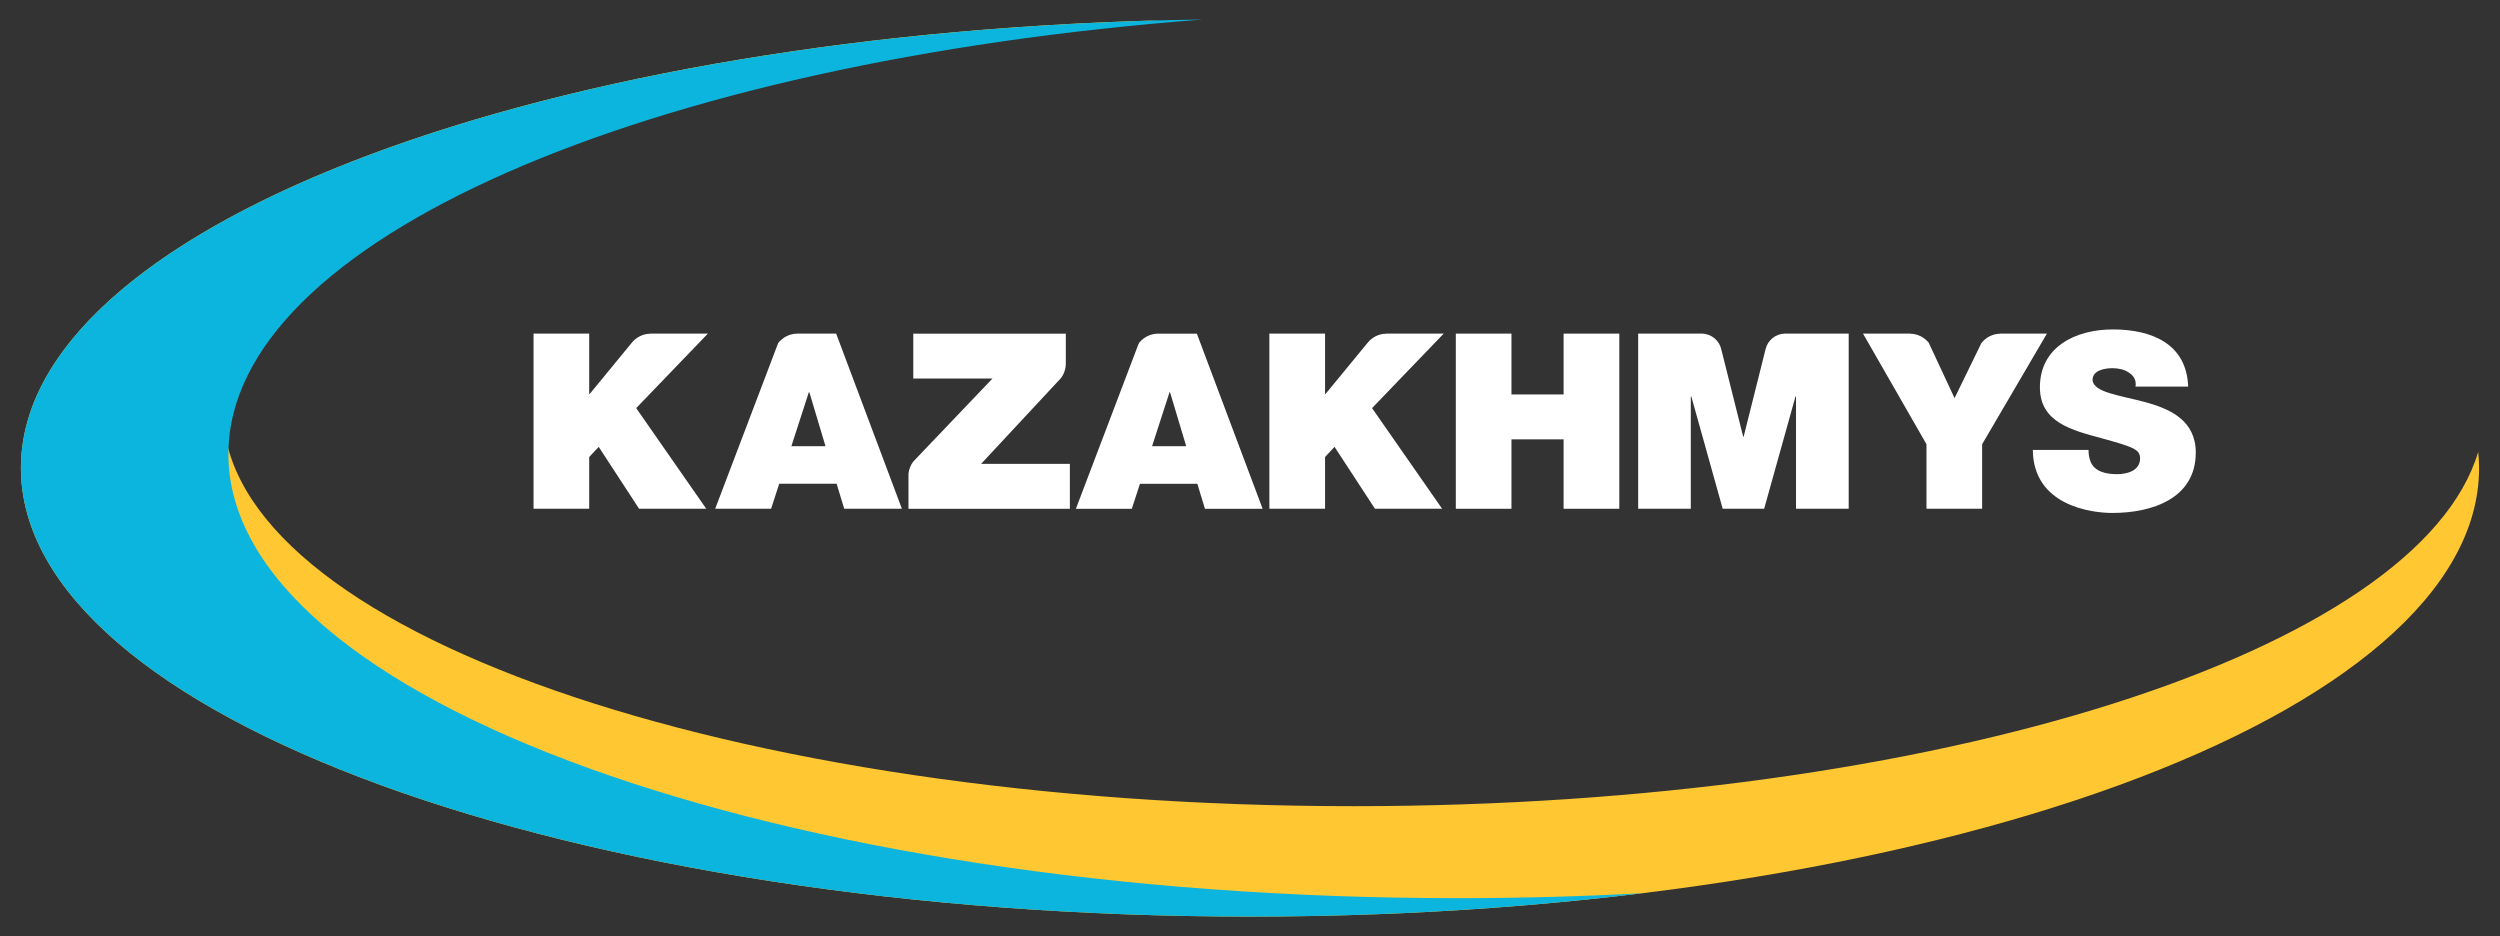 <svg width="1322" height="495" viewBox="0 0 1322 495" fill="none" xmlns="http://www.w3.org/2000/svg">
<rect x="0" y="0" width="1322" height="495" fill="#333333" stroke="none"/>
<path fill-rule="evenodd" clip-rule="evenodd" d="M715.871 426.308C385.637 426.308 117.955 332.604 117.955 216.976C117.955 113.597 332.062 27.75 613.528 10.752C276.714 19.632 11.059 122.173 11.059 247.464C11.059 378.431 302.04 484.691 661.009 484.691C1019.95 484.691 1310.94 378.431 1310.94 247.464C1310.94 244.583 1310.74 241.772 1310.48 238.95C1279.15 344.243 1024.9 426.308 715.871 426.308Z" fill="#FFC731"/>
<path fill-rule="evenodd" clip-rule="evenodd" d="M770.711 474.94C411.765 474.94 120.782 369.825 120.782 240.132C120.782 127.087 341.746 32.73 636.096 10.307C288.673 15.102 11.055 119.395 11.055 247.464C11.055 378.431 302.036 484.691 661.005 484.691C733.677 484.691 803.609 480.325 868.883 472.31C836.863 474.049 804.11 474.94 770.711 474.94Z" fill="#0CB5DD"/>
<path fill-rule="evenodd" clip-rule="evenodd" d="M418.479 235.957L427.713 207.422L427.984 207.425L436.534 235.96L418.479 235.957ZM421.451 176.418V176.434C417.406 176.504 413.841 178.434 411.5 181.394L378.193 269.029L407.763 269.032L412.042 255.813H442.414L446.422 269.032H476.926L442.163 176.421L421.451 176.418Z" fill="white"/>
<path fill-rule="evenodd" clip-rule="evenodd" d="M558.685 202.465C558.701 202.448 558.721 202.428 558.737 202.412L560.956 200.029C562.597 197.881 563.584 195.218 563.584 192.321L563.6 192.317V176.428H482.946V200.168H524.826L482.926 244.078C481.477 246.008 480.638 248.226 480.4 250.503V269.039H565.749V245.299H518.801L558.685 202.465Z" fill="white"/>
<path fill-rule="evenodd" clip-rule="evenodd" d="M1134.22 212.593C1120.73 208.979 1107.07 207.547 1106.53 200.944C1106.53 195.739 1113.08 194.7 1117.1 194.7C1120.05 194.7 1123.39 195.347 1125.79 197.056C1128.2 198.61 1129.82 200.94 1129.27 204.442L1157.1 204.445C1156.31 181.866 1137.98 174.207 1117.23 174.207C1097.56 174.207 1078.7 183.417 1078.7 204.818C1078.7 223.512 1095.97 227.519 1111.08 231.677C1127.54 236.217 1131.68 237.508 1131.68 242.339C1131.68 249.193 1124.33 250.747 1119.5 250.747C1114.02 250.747 1107.61 249.586 1105.46 244.015C1104.8 242.349 1104.4 240.26 1104.4 237.914H1074.96C1075.23 267.505 1106.12 271.25 1116.96 271.25C1138.26 271.25 1161.12 263.472 1161.12 239.346C1161.11 222.344 1147.73 216.242 1134.22 212.593Z" fill="white"/>
<path fill-rule="evenodd" clip-rule="evenodd" d="M933.679 184.47L922.045 230.911H921.791L910.259 184.916C909.288 180.193 905.175 176.613 900.197 176.422L866.266 176.418V269.029L894.096 269.033V209.633H894.366L910.962 269.033H932.886L949.465 209.633H949.736V269.033H977.589V176.418H943.619C938.799 176.609 934.808 179.972 933.679 184.47Z" fill="white"/>
<path fill-rule="evenodd" clip-rule="evenodd" d="M1057.74 176.418V176.454C1053.66 176.507 1050.05 178.464 1047.73 181.467L1033.57 210.543L1019.99 181.414C1019.92 181.309 1019.85 181.239 1019.82 181.127C1017.48 178.332 1014.02 176.507 1010.09 176.454V176.418H985.166L1018.72 234.907V269.029L1048.15 269.033V234.911L1082.41 176.421L1057.74 176.418Z" fill="white"/>
<path fill-rule="evenodd" clip-rule="evenodd" d="M609.213 235.957L618.447 207.422L618.714 207.425L627.274 235.96L609.213 235.957ZM612.201 176.434C611.702 176.451 611.23 176.487 610.751 176.54C610.533 176.576 610.342 176.626 610.121 176.662C609.867 176.715 609.622 176.748 609.368 176.821C609.081 176.873 608.817 176.979 608.546 177.055C608.371 177.108 608.223 177.141 608.048 177.213C607.724 177.335 607.417 177.467 607.113 177.606C607.008 177.642 606.912 177.692 606.806 177.728C606.466 177.913 606.143 178.104 605.803 178.286C605.75 178.322 605.697 178.339 605.664 178.372C605.307 178.589 604.964 178.817 604.641 179.071C604.624 179.088 604.588 179.107 604.571 179.124C604.231 179.395 603.908 179.675 603.584 179.962V179.979C603.261 180.286 602.954 180.589 602.666 180.929C602.63 180.982 602.561 181.035 602.528 181.087C602.353 181.358 602.188 181.639 602.046 181.909L568.934 269.046L598.503 269.049L602.802 255.829H633.154L637.182 269.049H667.682L632.9 176.438L612.201 176.434Z" fill="white"/>
<path fill-rule="evenodd" clip-rule="evenodd" d="M826.831 208.587H799.263V176.418H769.836V269.039H799.263V232.327H826.831V269.039H856.284V176.418H826.831V208.587Z" fill="white"/>
<path fill-rule="evenodd" clip-rule="evenodd" d="M374.318 176.418H343.929V176.454C339.869 176.507 336.27 178.454 333.946 181.414L311.837 208.322H311.567V176.418H282.139V269.029L311.567 269.032V241.659L316.598 236.306L337.954 269.032H373.47L336.416 215.807L374.318 176.418Z" fill="white"/>
<path fill-rule="evenodd" clip-rule="evenodd" d="M763.423 176.418H733.035V176.454C728.974 176.507 725.392 178.454 723.068 181.414L700.943 208.322H700.692V176.418H671.244V269.029L700.692 269.032V241.659L705.707 236.306L727.079 269.032H762.595L725.541 215.807L763.423 176.418Z" fill="white"/>
</svg>
